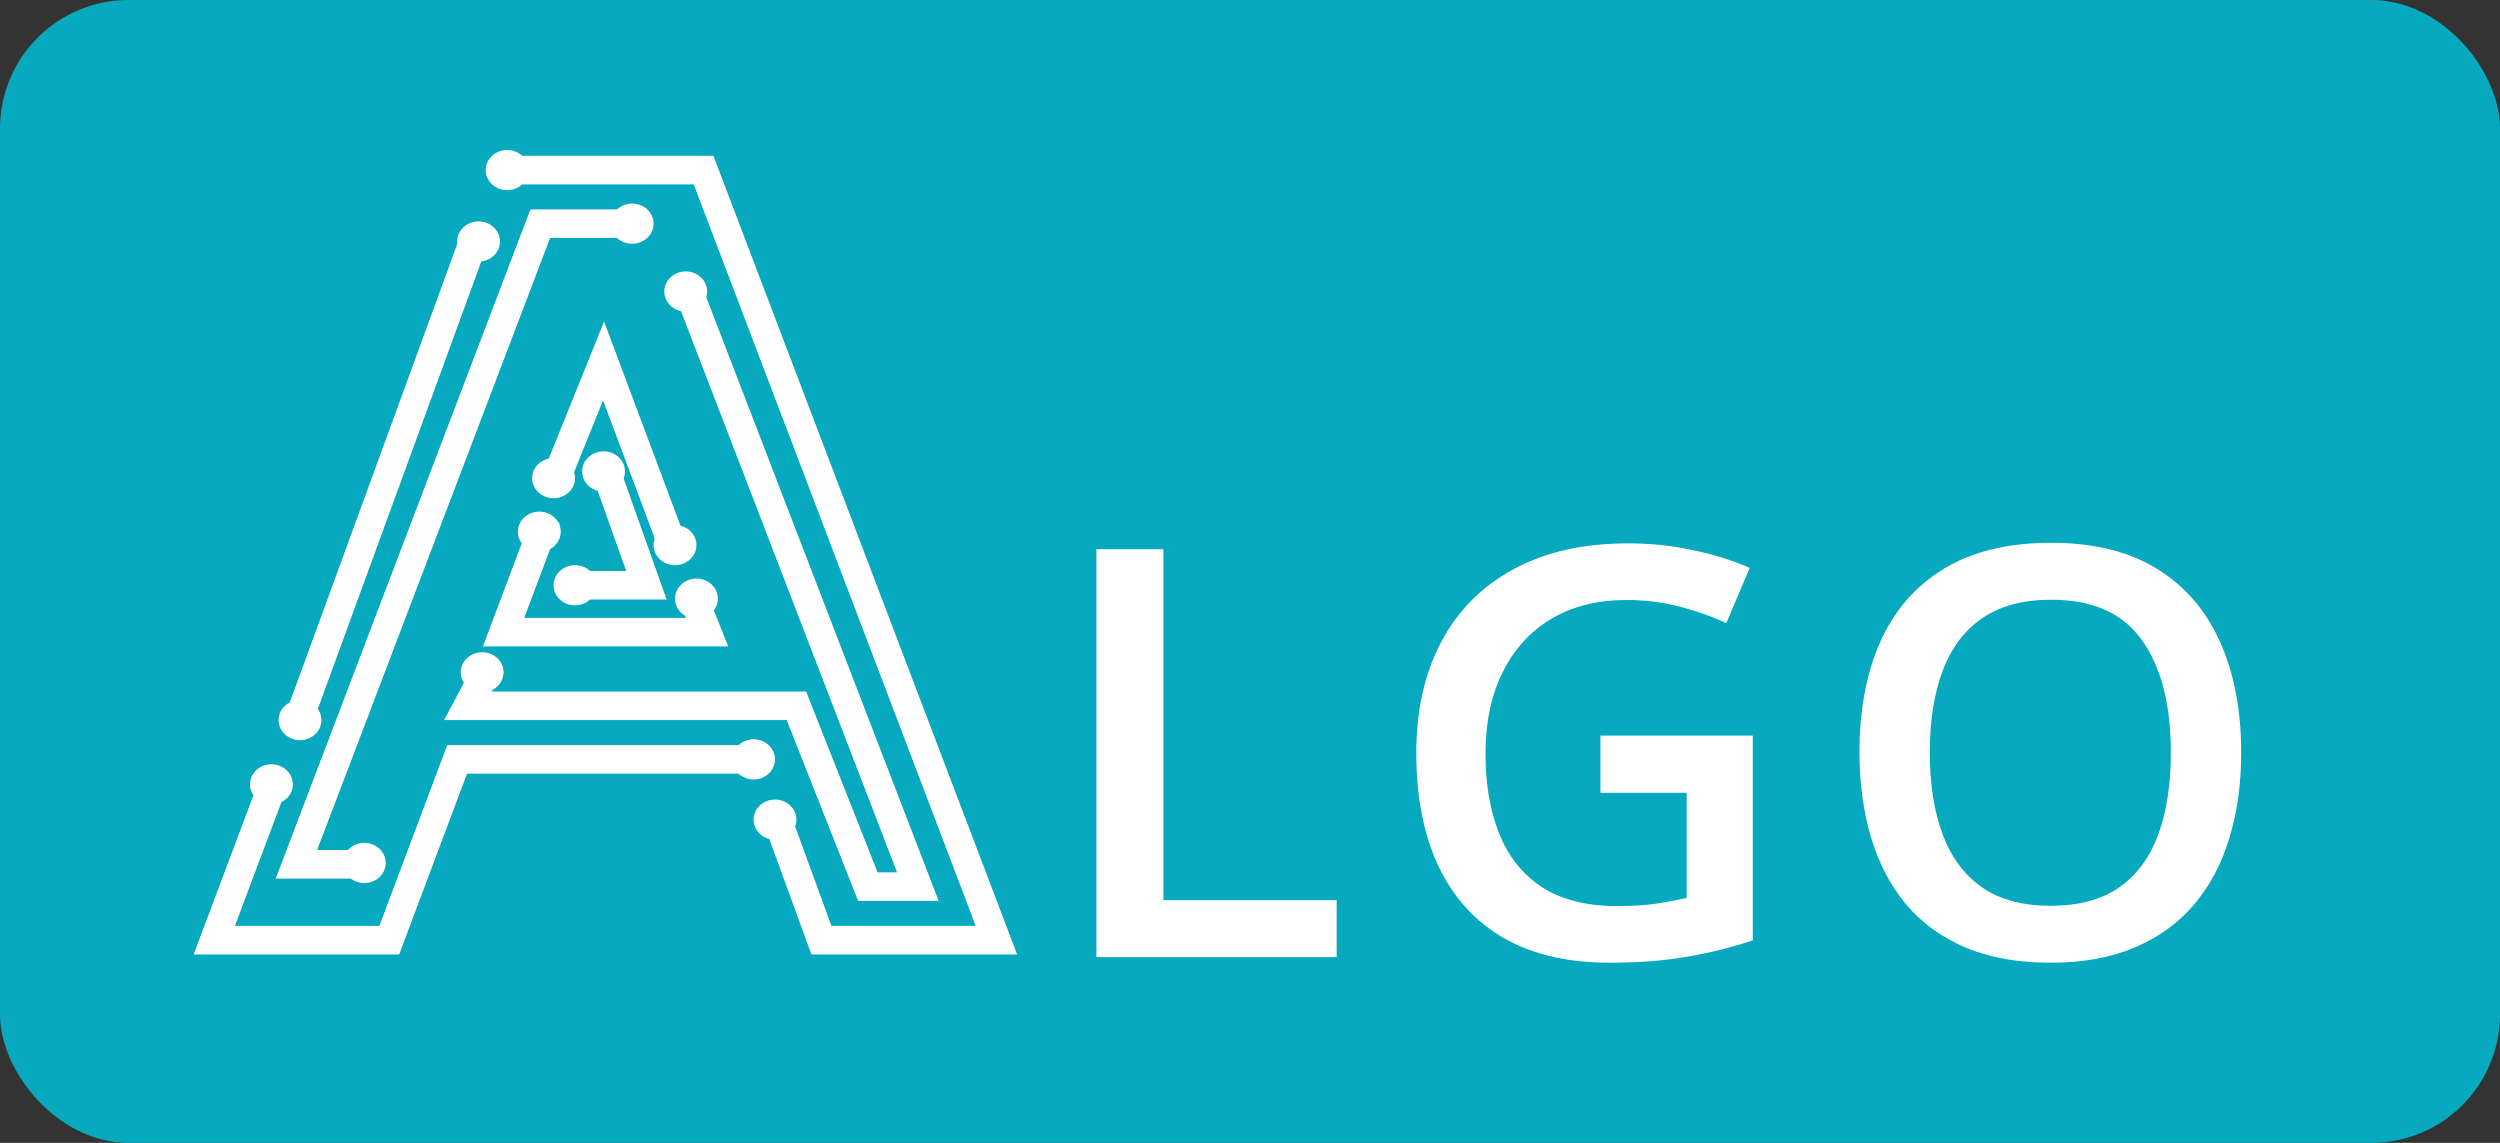 <svg width="350" height="160" viewBox="0 0 350 160" fill="none" xmlns="http://www.w3.org/2000/svg">
<rect x="0" y="0" width="350" height="160" fill="#333333" stroke="none"/>
<rect width="350" height="160" rx="18" fill="#00BCD4" fill-opacity="0.86"/>
<path d="M153.5 134V76.891H162.875V126.031H187.133V134H153.5ZM224.062 102.984H245.391V131.656C242.396 132.646 239.297 133.414 236.094 133.961C232.891 134.508 229.297 134.781 225.312 134.781C219.505 134.781 214.583 133.635 210.547 131.344C206.536 129.026 203.49 125.68 201.406 121.305C199.323 116.904 198.281 111.604 198.281 105.406C198.281 99.443 199.44 94.273 201.758 89.898C204.076 85.497 207.448 82.099 211.875 79.703C216.302 77.281 221.667 76.07 227.969 76.07C231.068 76.07 234.062 76.383 236.953 77.008C239.87 77.607 242.539 78.44 244.961 79.508L241.68 87.242C239.753 86.331 237.591 85.562 235.195 84.938C232.799 84.312 230.312 84 227.734 84C223.646 84 220.117 84.885 217.148 86.656C214.206 88.427 211.94 90.927 210.352 94.156C208.763 97.359 207.969 101.148 207.969 105.523C207.969 109.768 208.607 113.492 209.883 116.695C211.159 119.898 213.151 122.398 215.859 124.195C218.594 125.966 222.122 126.852 226.445 126.852C228.607 126.852 230.443 126.734 231.953 126.5C233.464 126.266 234.857 126.005 236.133 125.719V110.992H224.062V102.984ZM313.766 105.367C313.766 109.768 313.206 113.779 312.086 117.398C310.992 120.992 309.339 124.091 307.125 126.695C304.911 129.273 302.138 131.266 298.805 132.672C295.471 134.078 291.565 134.781 287.086 134.781C282.529 134.781 278.57 134.078 275.211 132.672C271.878 131.266 269.104 129.26 266.891 126.656C264.703 124.052 263.062 120.94 261.969 117.32C260.875 113.701 260.328 109.69 260.328 105.289C260.328 99.404 261.292 94.273 263.219 89.898C265.172 85.497 268.128 82.086 272.086 79.664C276.07 77.216 281.096 75.992 287.164 75.992C293.102 75.992 298.036 77.203 301.969 79.625C305.901 82.047 308.844 85.458 310.797 89.859C312.776 94.234 313.766 99.404 313.766 105.367ZM270.172 105.367C270.172 109.768 270.771 113.583 271.969 116.812C273.167 120.016 275.003 122.49 277.477 124.234C279.977 125.953 283.18 126.812 287.086 126.812C291.018 126.812 294.221 125.953 296.695 124.234C299.169 122.49 300.992 120.016 302.164 116.812C303.336 113.583 303.922 109.768 303.922 105.367C303.922 98.674 302.581 93.44 299.898 89.664C297.242 85.862 292.997 83.961 287.164 83.961C283.258 83.961 280.042 84.82 277.516 86.539C275.016 88.258 273.167 90.719 271.969 93.922C270.771 97.099 270.172 100.914 270.172 105.367Z" fill="white"/>
<path d="M76.5 72.562L70.5 88.5H99L97.5 84.75" stroke="white" stroke-width="4"/>
<path d="M38.5 109L30 131.625H54.5L64 106.312H105.5" stroke="white" stroke-width="4"/>
<path d="M71 23.812H98.5L139.5 131.625H115L108.5 113.812" stroke="white" stroke-width="4"/>
<path d="M66.5 33.188L41.5 101.625" stroke="white" stroke-width="4"/>
<path d="M77.5 67.875L84.5 50.531L94.5 77.25" stroke="white" stroke-width="4"/>
<path d="M50.5 121H41.5L75.638 31.312H89.5" stroke="white" stroke-width="4"/>
<path d="M67.5 95.062L65.5 98.812H111.5L121.5 124.125H128.5L96.5 41" stroke="white" stroke-width="4"/>
<path d="M84.5 65.062L90.5 81.938H79" stroke="white" stroke-width="4"/>
<ellipse cx="71" cy="23.812" rx="3" ry="2.812" fill="white"/>
<ellipse cx="88.5" cy="31.312" rx="3" ry="2.812" fill="white"/>
<ellipse cx="96" cy="40.812" rx="3" ry="2.812" fill="white"/>
<ellipse cx="94.5" cy="76.312" rx="3" ry="2.812" fill="white"/>
<ellipse cx="97.5" cy="83.812" rx="3" ry="2.812" fill="white"/>
<ellipse cx="67" cy="33.812" rx="3" ry="2.812" fill="white"/>
<ellipse cx="75.5" cy="74.438" rx="3" ry="2.812" fill="white"/>
<ellipse cx="67.5" cy="94.125" rx="3" ry="2.812" fill="white"/>
<ellipse cx="80.5" cy="81.938" rx="3" ry="2.812" fill="white"/>
<ellipse cx="84.5" cy="66" rx="3" ry="2.812" fill="white"/>
<ellipse cx="77.5" cy="66.938" rx="3" ry="2.812" fill="white"/>
<ellipse cx="38" cy="109.812" rx="3" ry="2.812" fill="white"/>
<ellipse cx="42" cy="100.812" rx="3" ry="2.812" fill="white"/>
<ellipse cx="51" cy="120.812" rx="3" ry="2.812" fill="white"/>
<ellipse cx="105.5" cy="106.312" rx="3" ry="2.812" fill="white"/>
<ellipse cx="108.5" cy="114.75" rx="3" ry="2.812" fill="white"/>
</svg>